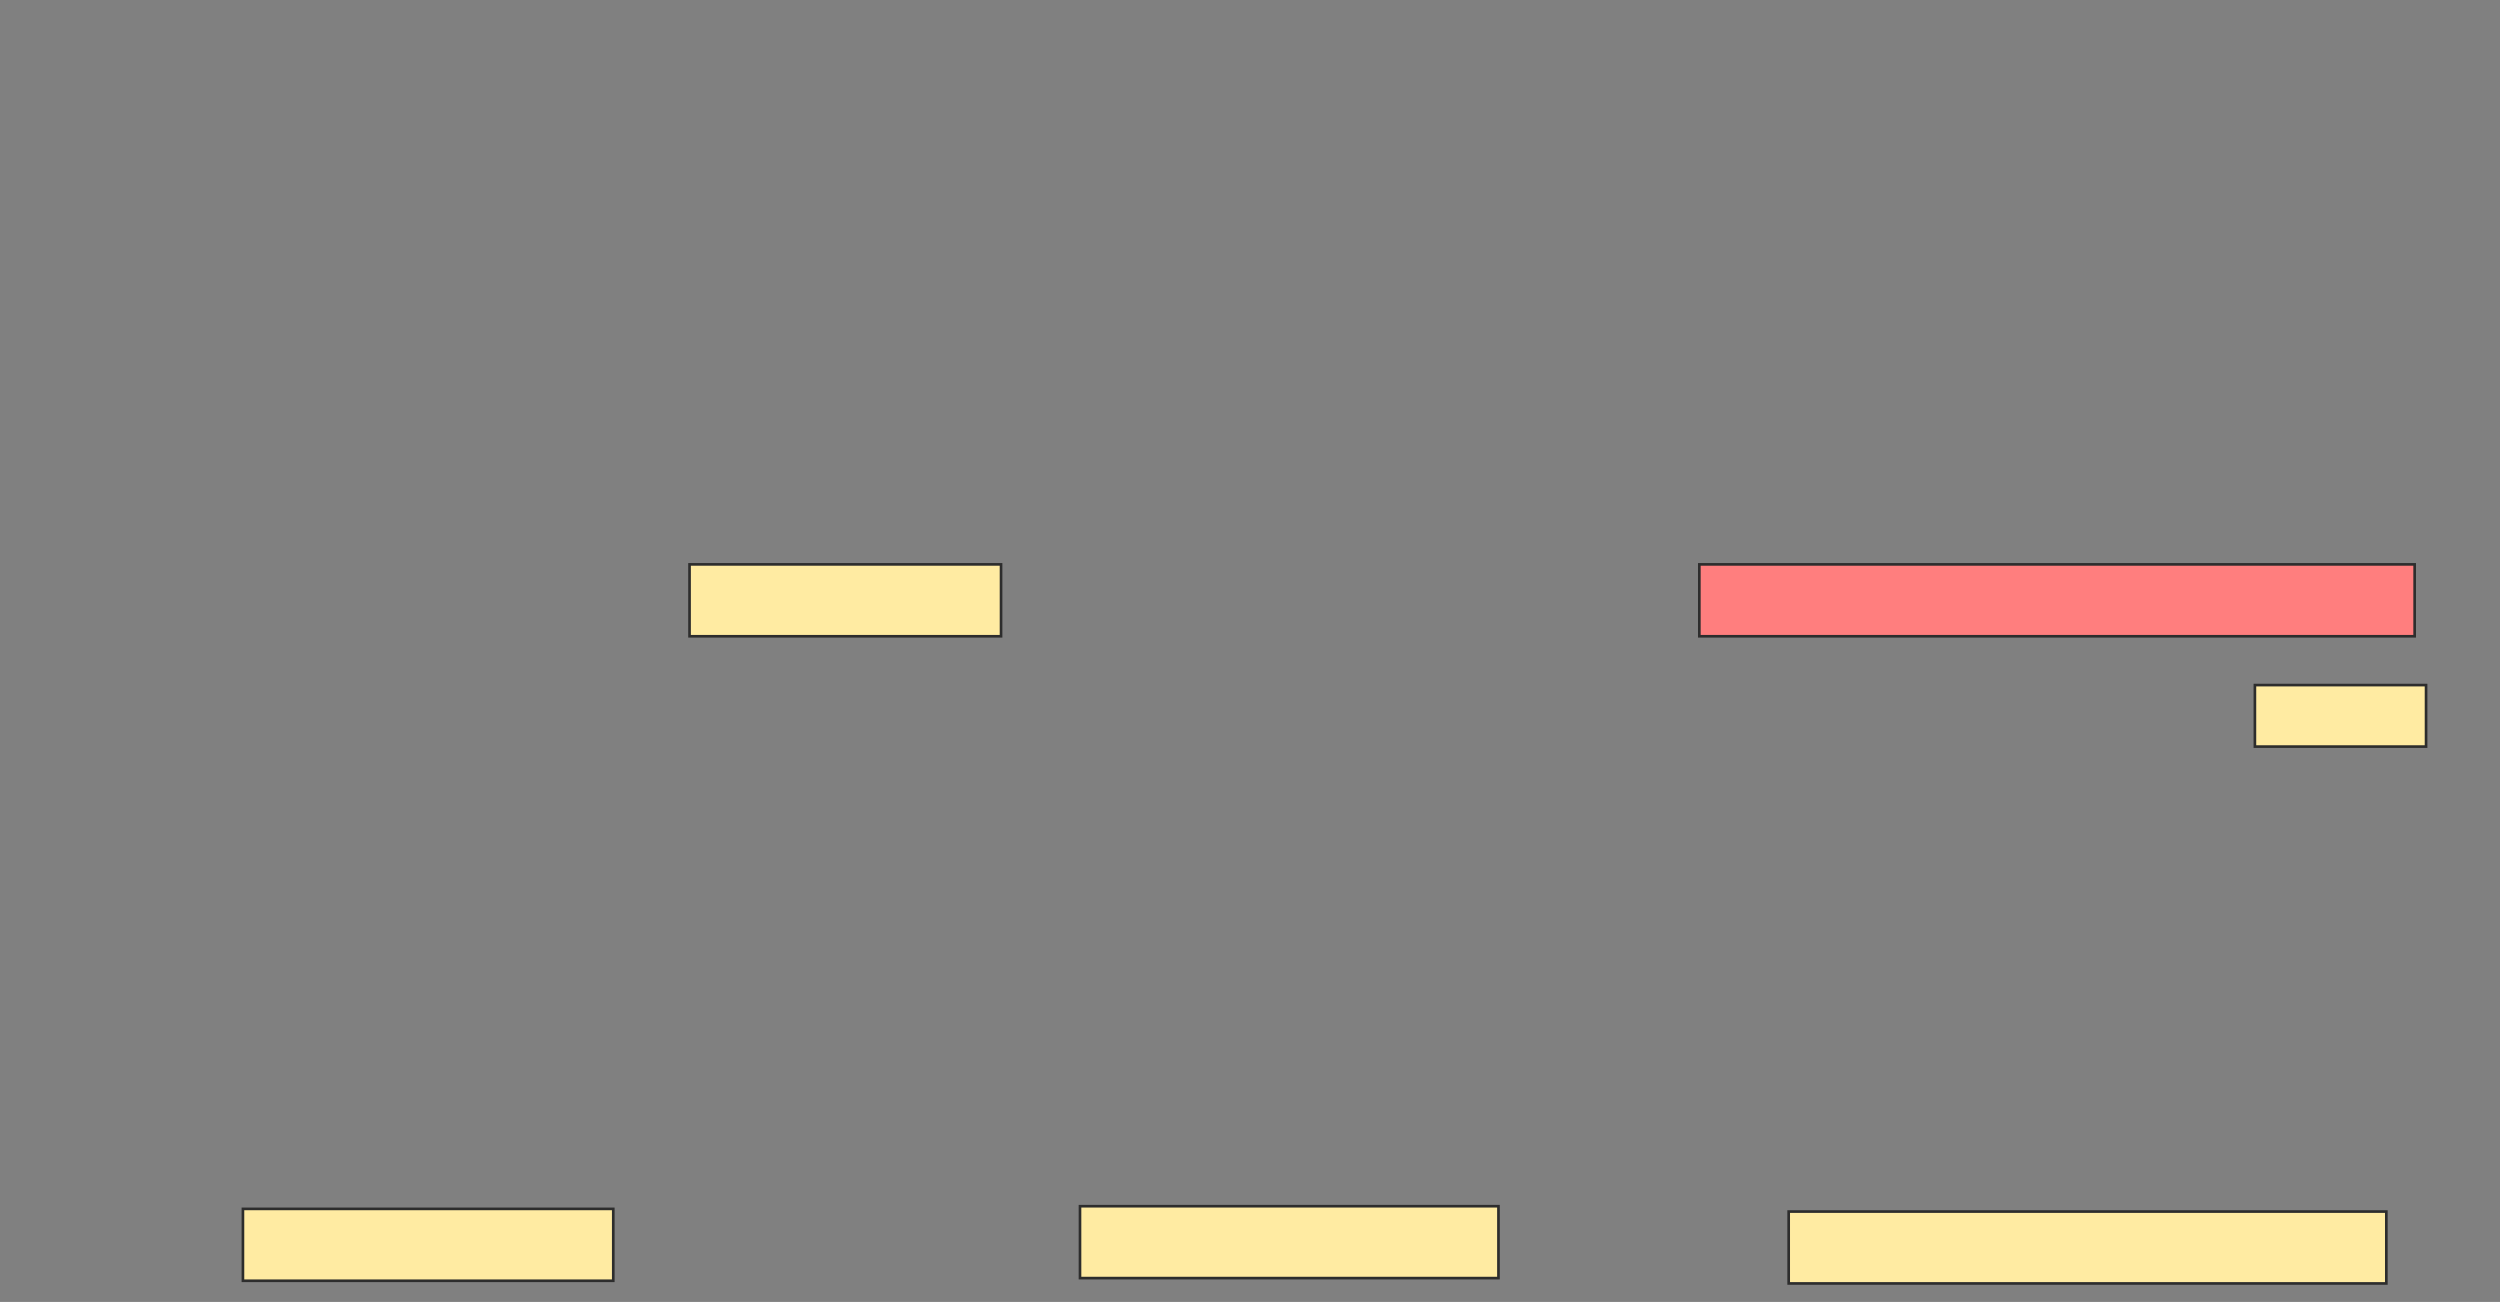 <svg xmlns="http://www.w3.org/2000/svg" width="939" height="489">
 <rect width="100%" height="100%" fill="#808080" stroke="none"/>
 <!-- Created with Image Occlusion Enhanced -->
 <g>
  <title>Labels</title>
 </g>
 <g>
  <title>Masks</title>
  <rect id="40050eb47ae74e5d8c86c16ab4225a67-ao-1" height="27" width="117" y="211.982" x="258.991" stroke="#2D2D2D" fill="#FFEBA2"/>
  <rect stroke="#2D2D2D" id="40050eb47ae74e5d8c86c16ab4225a67-ao-2" height="27" width="268.674" y="211.982" x="638.27" fill="#FF7E7E" class="qshape"/>
  <rect stroke="#2D2D2D" id="40050eb47ae74e5d8c86c16ab4225a67-ao-3" height="27" width="139.098" y="454.058" x="91.246" fill="#FFEBA2"/>
  <rect stroke="#2D2D2D" id="40050eb47ae74e5d8c86c16ab4225a67-ao-4" height="27" width="157.179" y="453.054" x="405.643" fill="#FFEBA2"/>
  <rect stroke="#2D2D2D" id="40050eb47ae74e5d8c86c16ab4225a67-ao-5" height="27" width="224.478" y="455.062" x="671.826" fill="#FFEBA2"/>
  <rect id="40050eb47ae74e5d8c86c16ab4225a67-ao-6" height="23.103" width="64.286" y="257.317" x="846.938" stroke-linecap="null" stroke-linejoin="null" stroke-dasharray="null" stroke="#2D2D2D" fill="#FFEBA2"/>
 </g>
</svg>